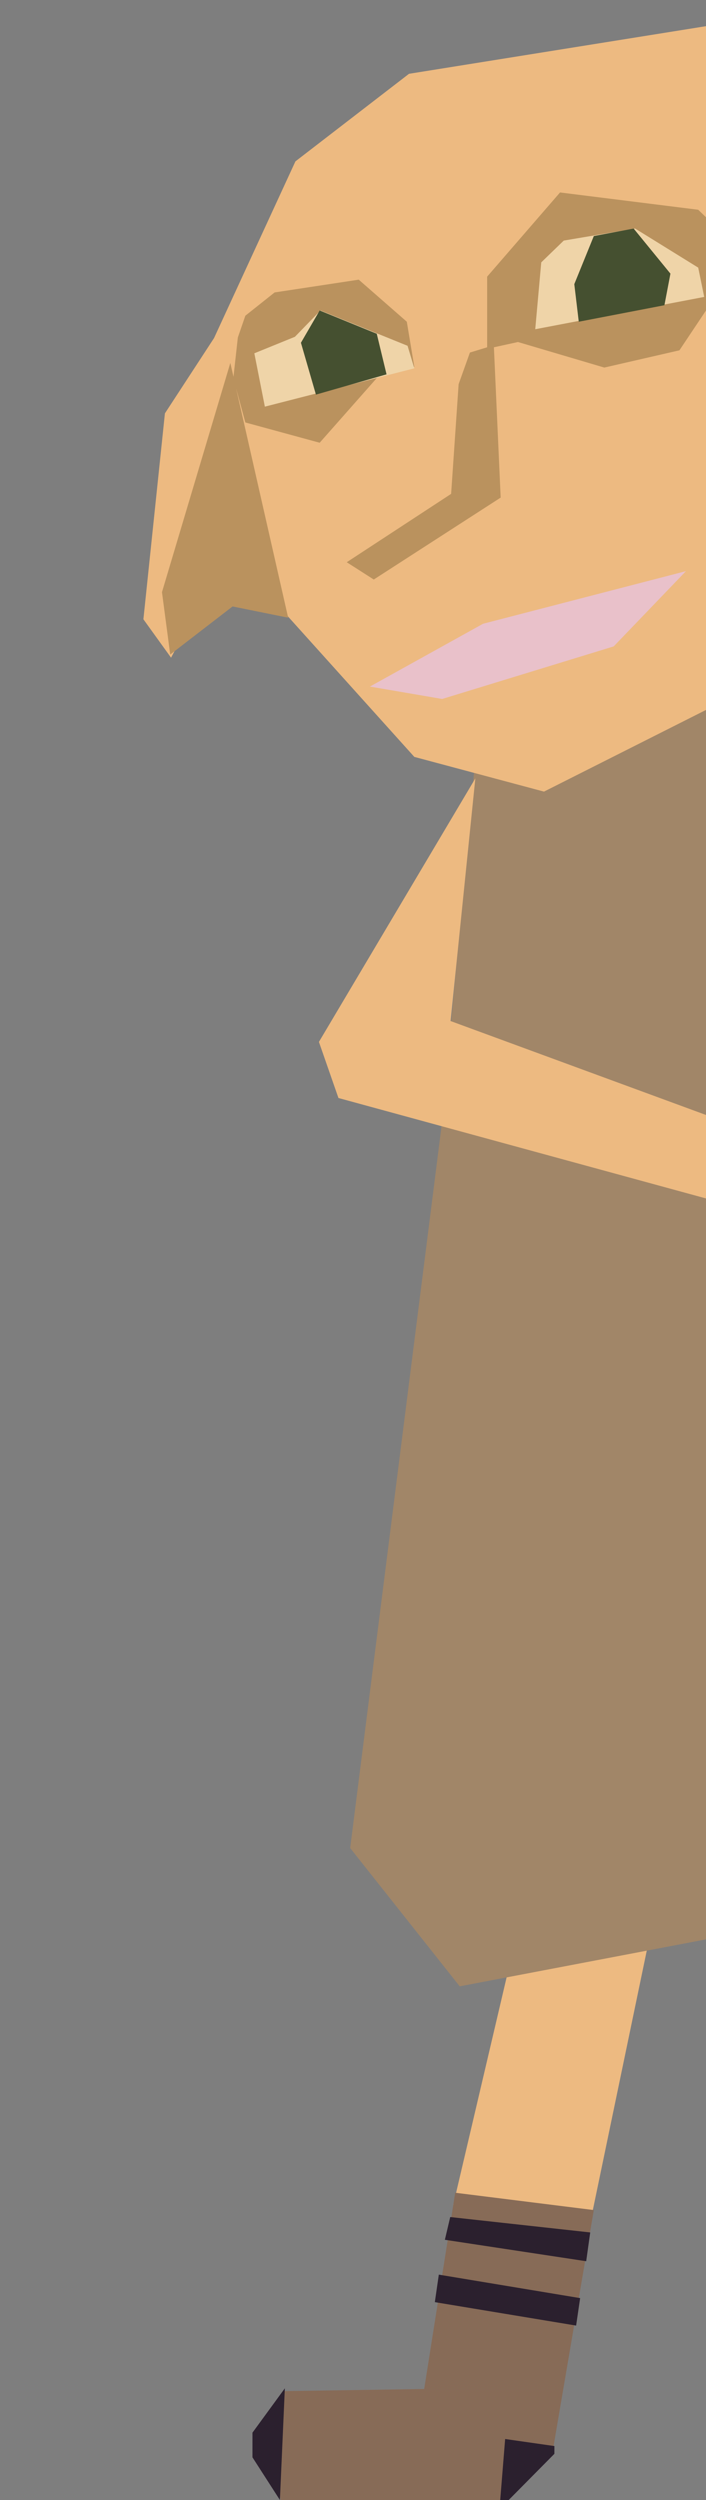 <svg xmlns="http://www.w3.org/2000/svg" xmlns:xlink="http://www.w3.org/1999/xlink" width="170.3" height="602.6" viewBox="145.739 72.952 170.3 602.6">
  <defs>
    <path id="a" d="M145.74 72.95h170.3v602.6h-170.3V72.95Z"/>
    <path id="b" d="m302.85 537.85-14.46 69.49-33.34-2.83 13.21-56.29 34.59-10.37Z"/>
    <path id="c" d="M316.04 239.86v300.55l-59.41 11.32-26.42-33.33 22.01-173.78 7.87-85.53 55.95-19.23Z"/>
    <path id="d" d="m316.04 244.07-39.08 19.69-31.28-8.37-30.53-33.91-17.78-9.46L187 231.48l-6.67-9.26 5.19-49.63 11.85-18.15L217 111.85l27.4-21.11 71.64-11.48v164.81Z"/>
    <path id="e" d="m245.68 161.37-9.06 2.72-13.77 15.58-17.93-4.89-2.24-8.27 12.57 55.33-13.41-2.71-15.04 11.59-1.99-15.04 16.49-55.25.76 3.34 1.05-9.46 1.81-5.26 7.06-5.61 20.29-3.08 11.6 10.14 1.81 10.87Z"/>
    <path id="f" d="m245.68 161.73-36.05 9.24-2.54-12.86 9.79-3.98 6.16-6.34 21.01 8.51 1.63 5.43Z"/>
    <path id="g" d="m236.62 153.4 2.36 9.78-17.03 4.89-3.62-12.5 4.52-7.78 13.77 5.61Z"/>
    <path id="h" d="m314.16 123.51 1.88 1.81v22.47l-6.41 9.6-18.12 4.16-20.83-6.16-5.8 1.27 1.63 36.23-30.61 19.75-6.52-4.17 25.18-16.48 1.81-26.45 2.72-7.61 4.16-1.27v-17.03l17.58-20.29 33.33 4.17Z"/>
    <path id="i" d="m298.94 128.04 15.22 9.42 1.45 7.06-40.76 7.79 1.45-16.12 5.43-5.25 17.21-2.9Z"/>
    <path id="j" d="m285.35 150.5 20.66-3.98 1.45-7.61-8.88-10.87-9.6 1.81-4.71 11.59 1.08 9.06Z"/>
    <path id="k" d="m262.26 223.3 48.94-12.68-17.43 18.14-41.37 12.67-17.43-2.99 27.29-15.14Z"/>
    <path id="l" d="m254.43 319.06 61.61 22.64v20.12l-88.66-24.21-4.71-13.52 37.73-63.52-5.97 58.49Z"/>
    <path id="m" d="m278.95 664.41-10.85 11.14h-54.67l-2.21-14.2 3.06-12.05 33.78-.51 7.48-47.31 33.44 4.18-10.03 58.75Z"/>
    <path id="n" d="M206.64 659.31v5.95l6.62 10.29 1.19-26.93-7.81 10.69Z"/>
    <path id="o" d="m268.44 675.55 11.03-11.14v-1.87l-11.88-1.7-1.19 14.71h2.04Z"/>
    <path id="p" d="m251.59 621.22 34.09 5.66-.97 6.62-34.08-5.65.96-6.63Z"/>
    <path id="q" d="m253.05 612.82 34.09 5.17.97-6.94-33.77-3.71-1.29 5.48Z"/>
  </defs>
  <use xlink:href="#a" fill="#7e7e7e"/>
  <use xlink:href="#b" fill="#edba81"/>
  <use xlink:href="#c" fill="#a18668"/>
  <use xlink:href="#d" fill="#edba81"/>
  <use xlink:href="#e" fill="#ba925e"/>
  <use xlink:href="#f" fill="#efd4a8"/>
  <use xlink:href="#g" fill="#455030"/>
  <use xlink:href="#h" fill="#ba925e"/>
  <use xlink:href="#i" fill="#efd4a8"/>
  <use xlink:href="#j" fill="#455030"/>
  <use xlink:href="#k" fill="#e9c1ca"/>
  <use xlink:href="#l" fill="#edba81"/>
  <use xlink:href="#m" fill="#876b57"/>
  <use xlink:href="#n" fill="#2b202e"/>
  <use xlink:href="#o" fill="#2b202e"/>
  <use xlink:href="#p" fill="#2b202e"/>
  <use xlink:href="#q" fill="#2b202e"/>
</svg>

